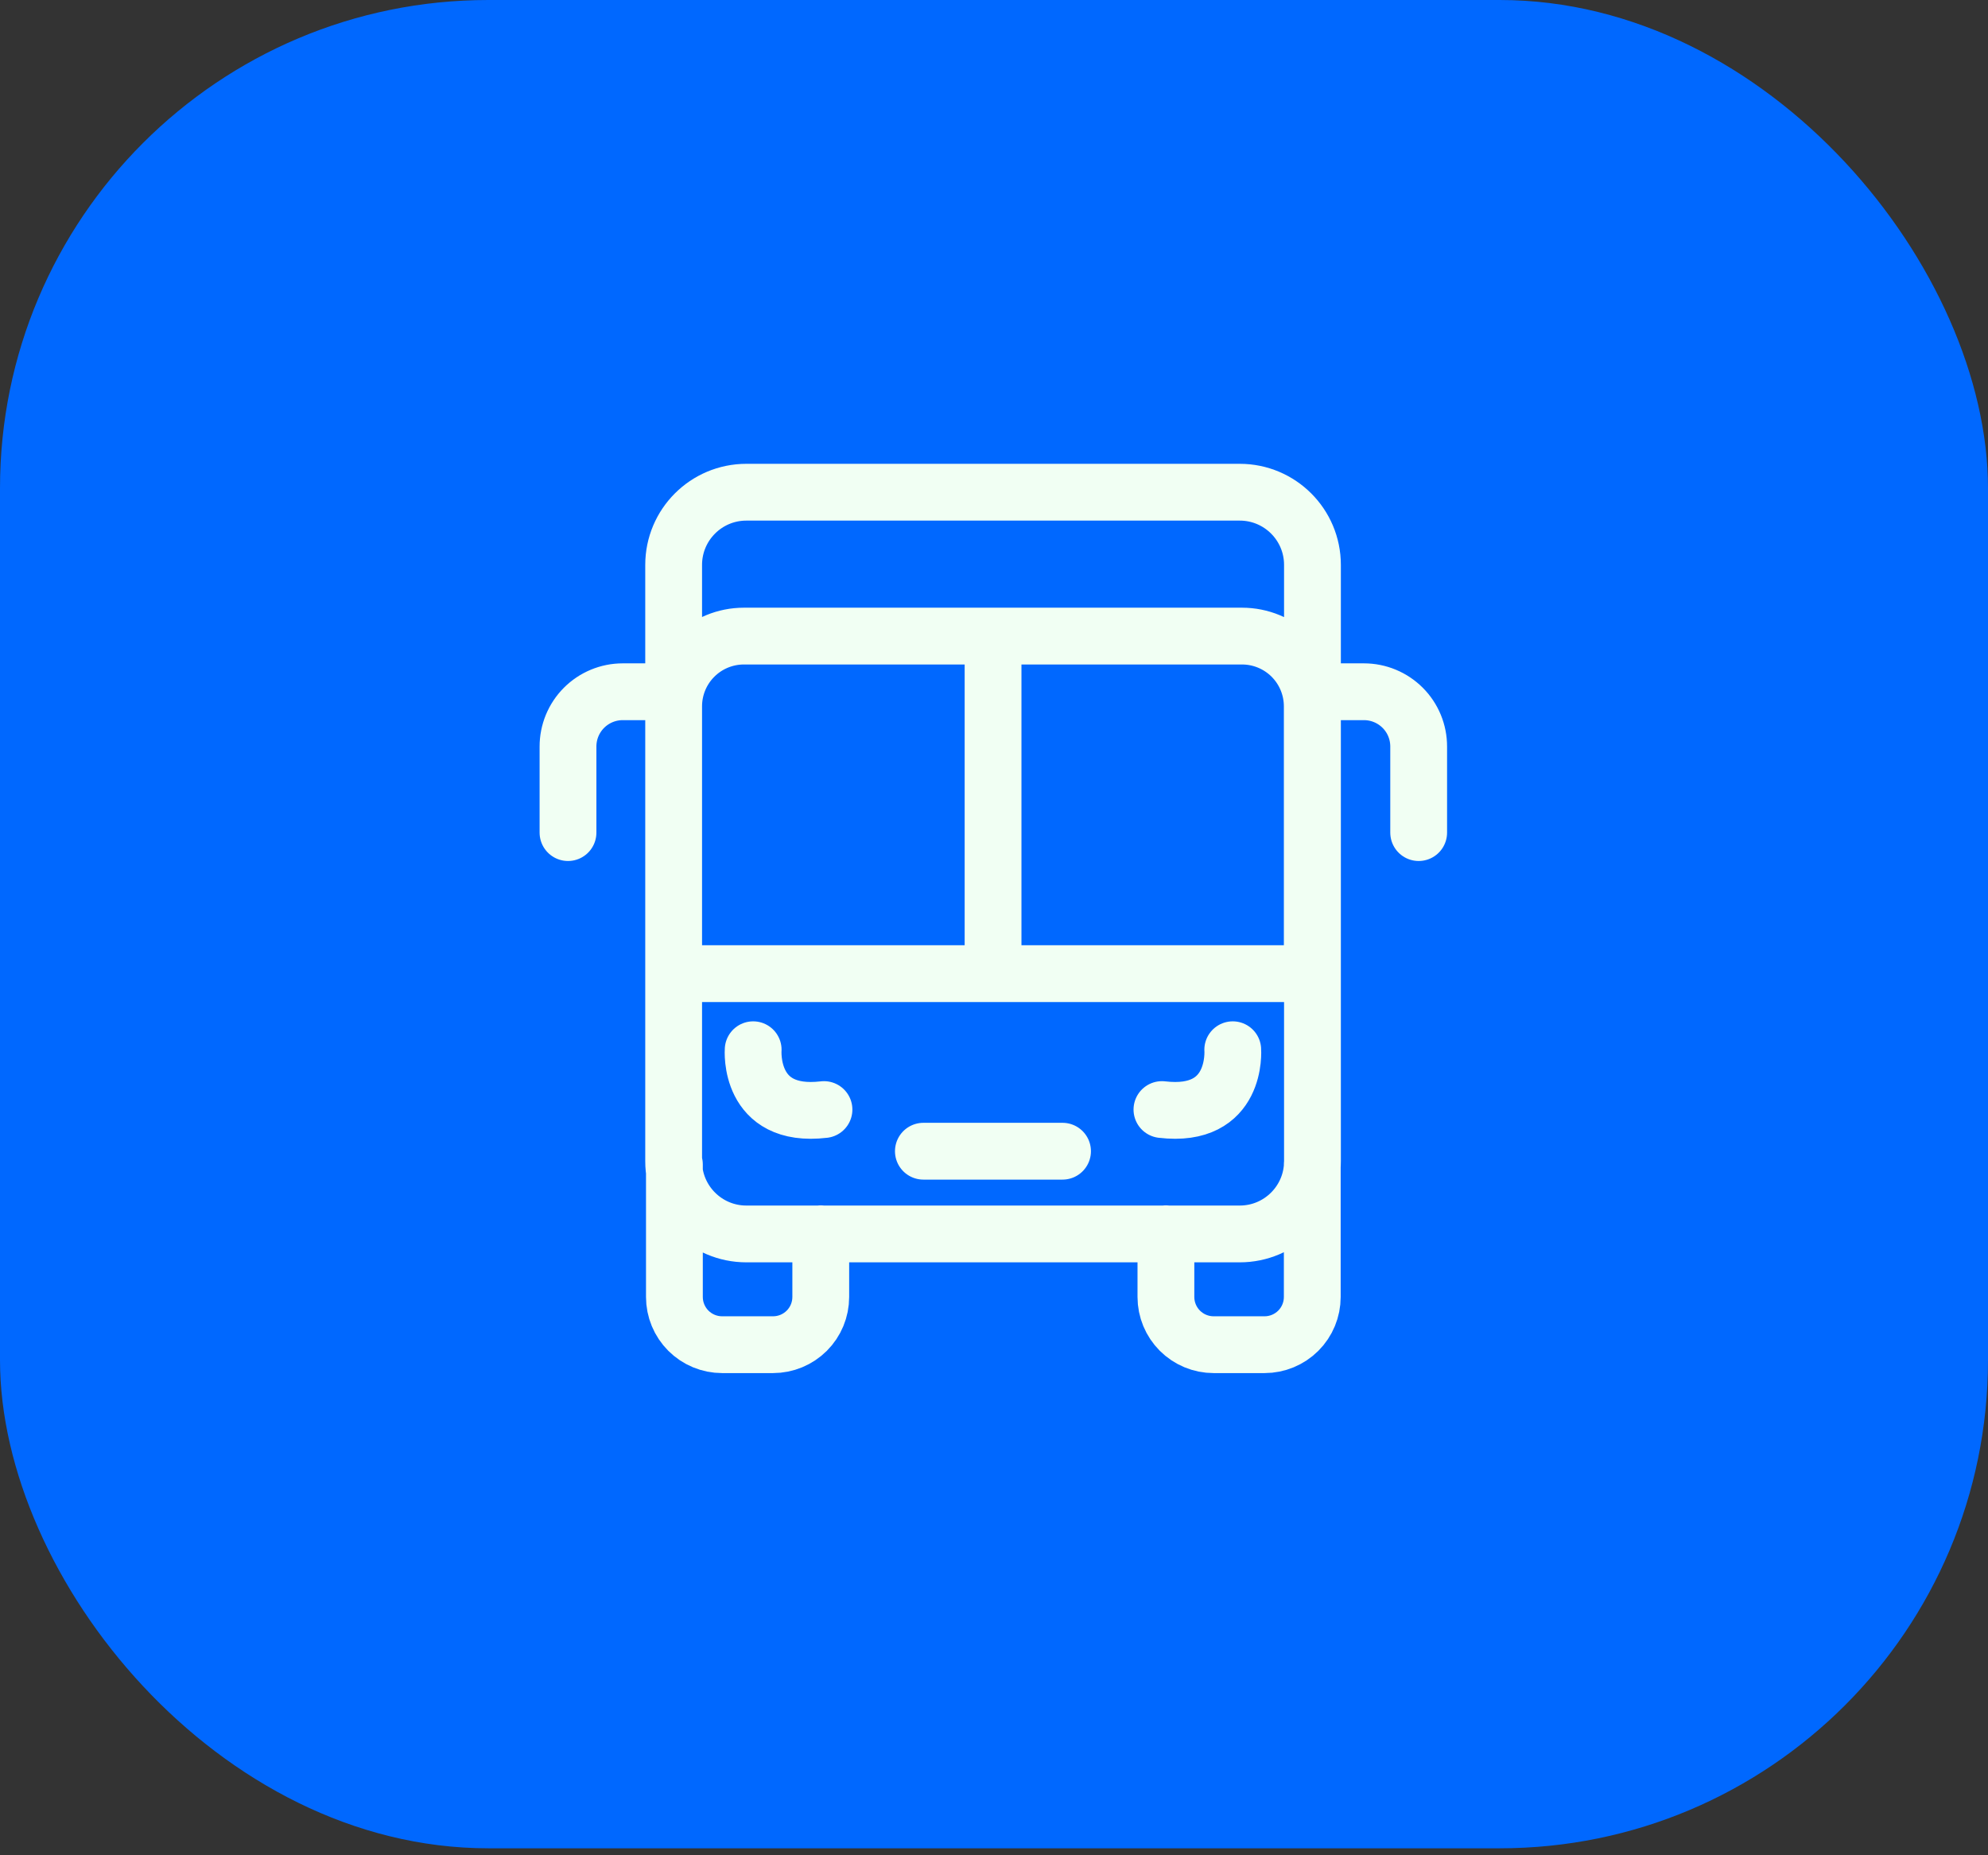 <svg width="105" height="98" viewBox="0 0 105 98" fill="none" xmlns="http://www.w3.org/2000/svg">
<rect x="0" y="0" width="105" height="98" fill="#333333" stroke="none"/>
<rect width="105" height="97.632" rx="25.79" fill="#0068FF"/>
<path d="M52.45 33.6V51.43M43.35 65.17V68.51C43.35 69.178 43.085 69.819 42.612 70.292C42.139 70.764 41.498 71.03 40.83 71.03H38.14C37.472 71.03 36.831 70.764 36.358 70.292C35.886 69.819 35.62 69.178 35.62 68.51V61.51M61.58 65.17V68.51C61.58 69.178 61.846 69.819 62.318 70.292C62.791 70.764 63.432 71.03 64.1 71.03H66.79C67.458 71.03 68.099 70.764 68.572 70.292C69.045 69.819 69.31 69.178 69.31 68.51V61.51M48.77 60.81H56.12M39.78 55.45C39.78 55.45 39.5 59.09 43.52 58.61M65.11 55.45C65.11 55.45 65.39 59.09 61.37 58.61M69.35 36.54H72.04C72.42 36.54 72.797 36.615 73.148 36.761C73.5 36.907 73.819 37.121 74.087 37.39C74.356 37.659 74.568 37.979 74.713 38.331C74.858 38.683 74.931 39.06 74.93 39.44V43.98M35.58 36.54H32.89C32.51 36.54 32.133 36.615 31.782 36.761C31.43 36.907 31.111 37.121 30.843 37.39C30.575 37.659 30.362 37.979 30.217 38.331C30.073 38.683 29.999 39.06 30 39.44V43.98M39.42 26H65.48C67.601 26 69.32 27.719 69.32 29.84V61.34C69.32 63.461 67.601 65.18 65.48 65.18H39.42C37.299 65.18 35.58 63.461 35.58 61.34V29.84C35.58 27.719 37.299 26 39.42 26ZM39.29 33.6H65.6C66.584 33.6 67.528 33.991 68.224 34.687C68.919 35.382 69.31 36.326 69.31 37.31V51.43H35.58V37.31C35.58 36.326 35.971 35.382 36.667 34.687C37.362 33.991 38.306 33.6 39.29 33.6Z" stroke="#F1FFF3" stroke-width="3" stroke-linecap="round" stroke-linejoin="round"/>
</svg>
